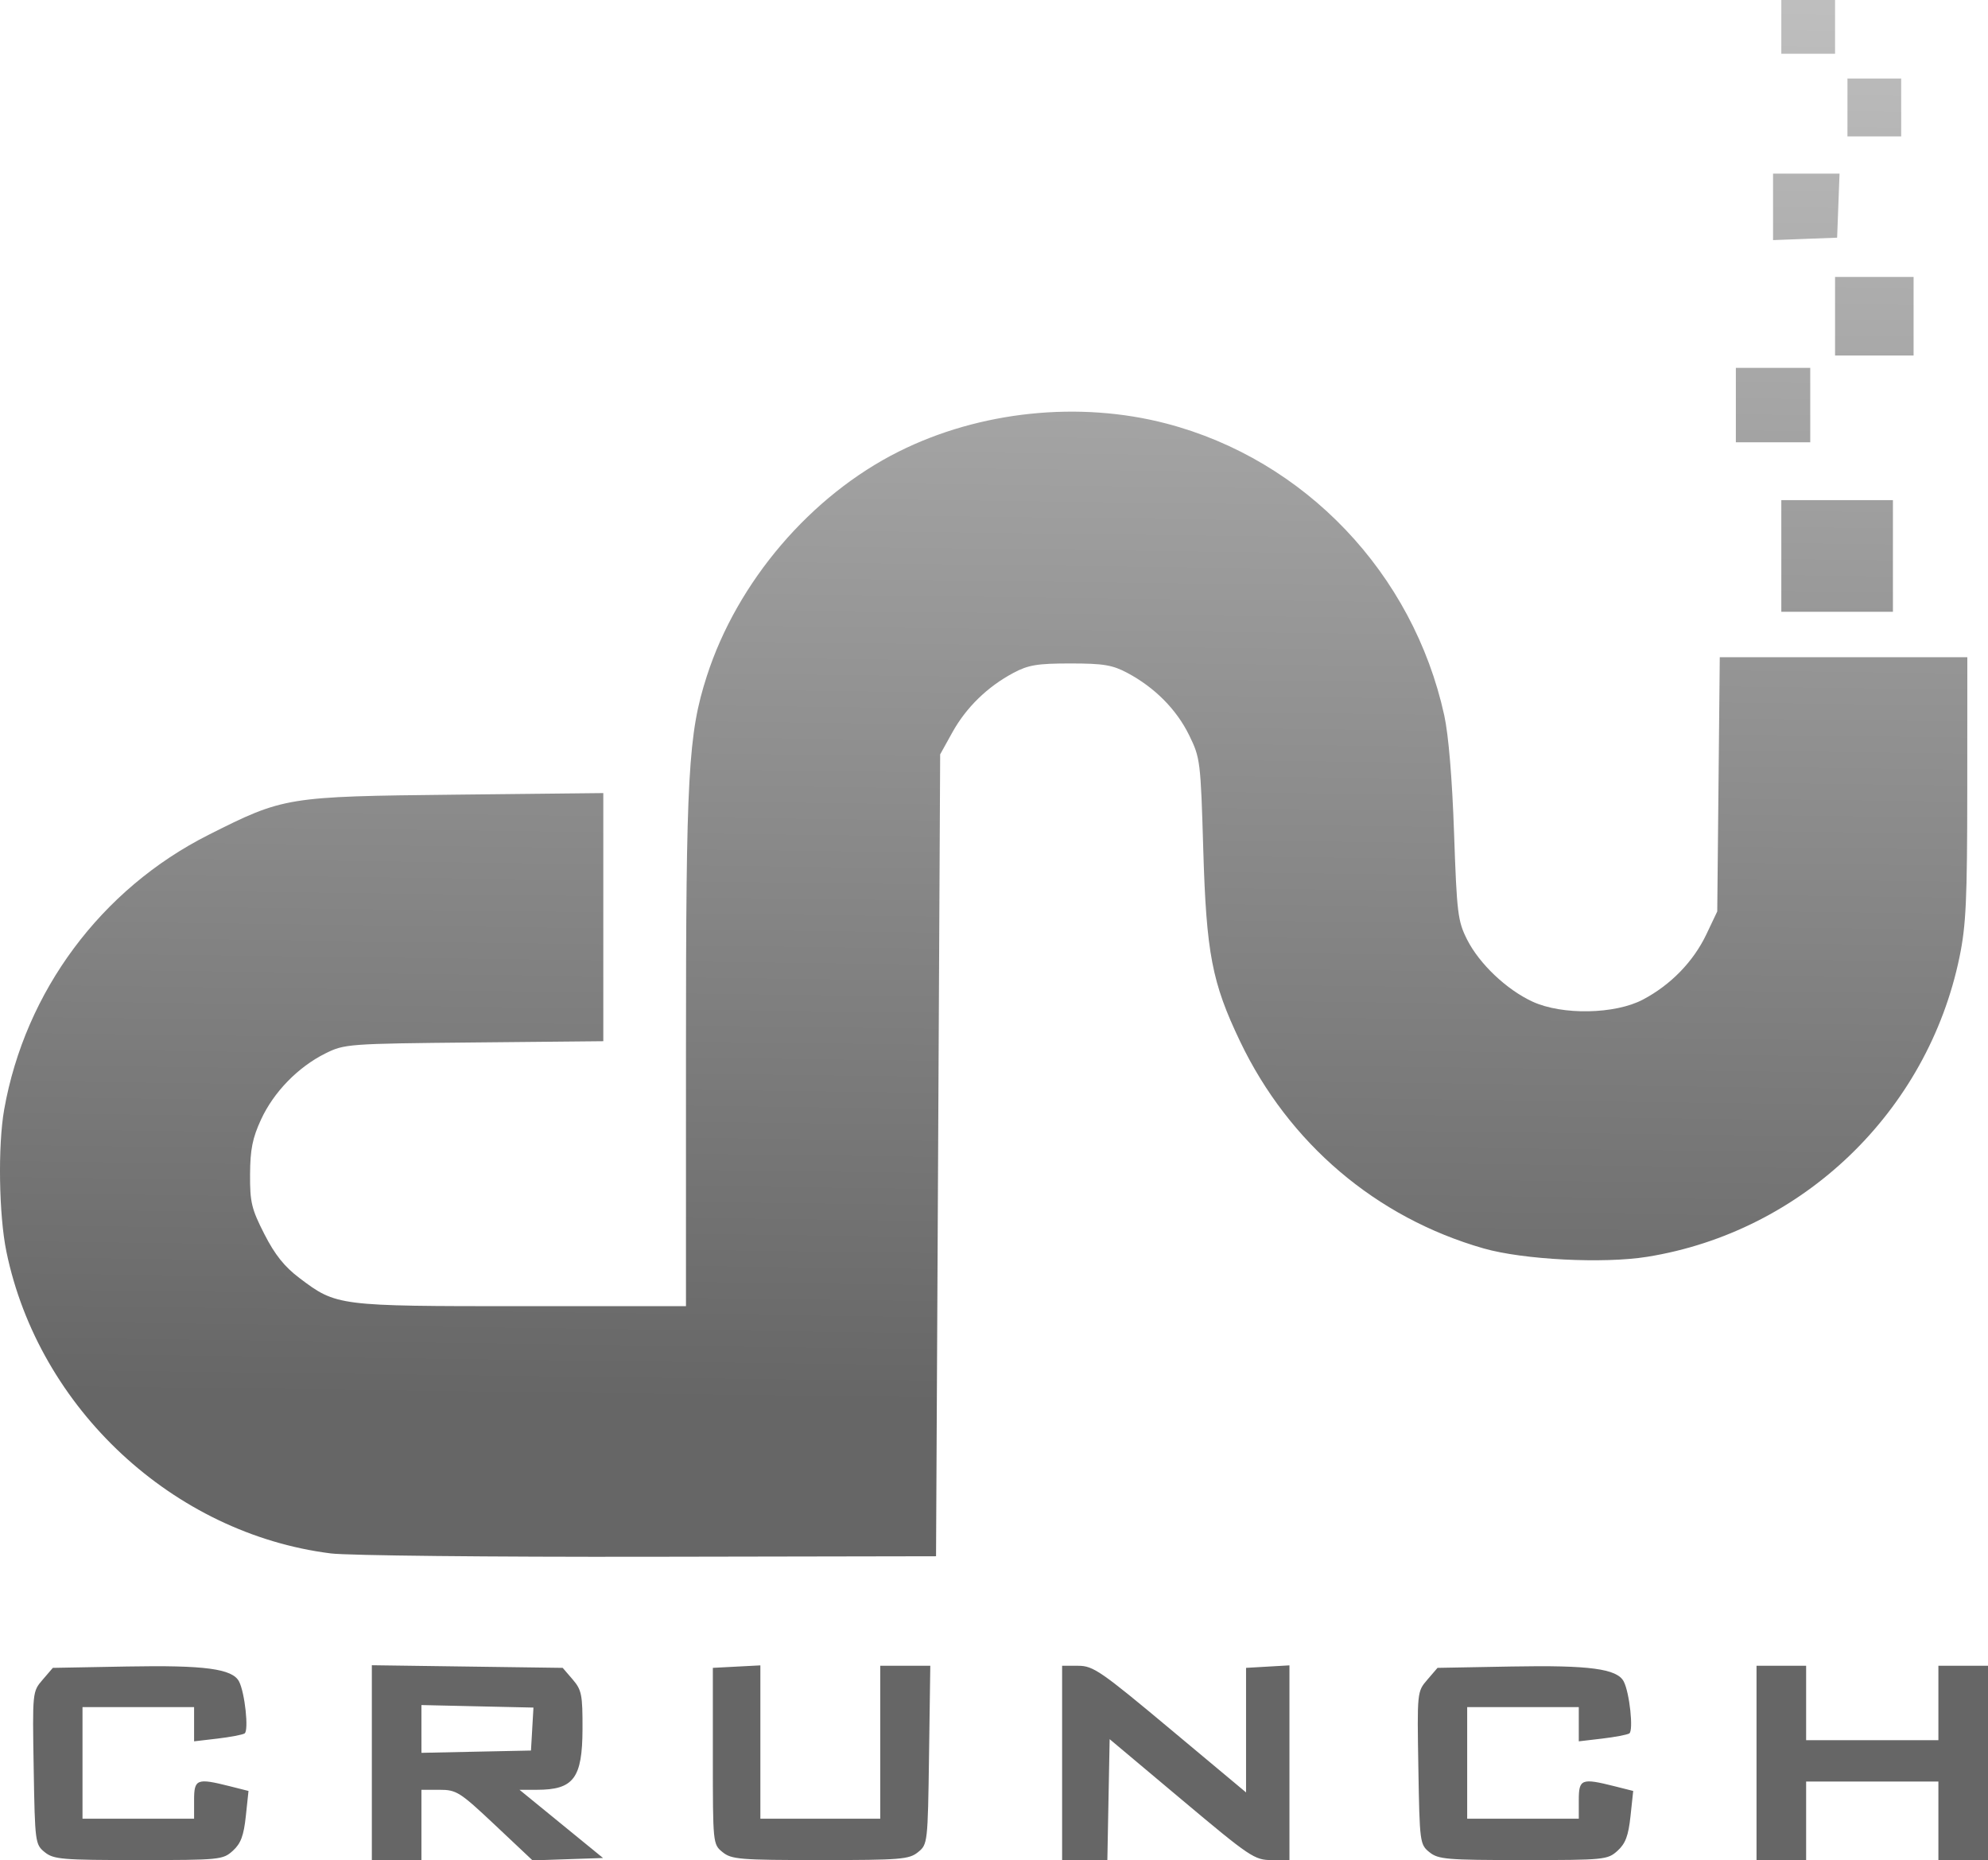 <?xml version="1.0" ?>
<!-- Created with Inkscape (http://www.inkscape.org/) -->
<svg xmlns:dc="http://purl.org/dc/elements/1.1/" xmlns:cc="http://creativecommons.org/ns#" xmlns:rdf="http://www.w3.org/1999/02/22-rdf-syntax-ns#" xmlns:svg="http://www.w3.org/2000/svg" xmlns="http://www.w3.org/2000/svg" xmlns:xlink="http://www.w3.org/1999/xlink" xmlns:sodipodi="http://sodipodi.sourceforge.net/DTD/sodipodi-0.dtd" xmlns:inkscape="http://www.inkscape.org/namespaces/inkscape" viewBox="0 0 127.254 119.084" inkscape:version="0.92.3 (2405546, 2018-03-11)" sodipodi:docname="crunch.svg">
	<defs id="defs7435">
		<linearGradient inkscape:collect="always" id="linearGradient8003">
			<stop style="stop-color:#666666;stop-opacity:1" offset="0" id="stop7999"/>
			<stop style="stop-color:#cbcbcb;stop-opacity:1" offset="1" id="stop8001"/>
		</linearGradient>
		<linearGradient inkscape:collect="always" xlink:href="#linearGradient8003" id="linearGradient8005" x1="-66.124" y1="155.164" x2="-64.788" y2="51.597" gradientUnits="userSpaceOnUse" gradientTransform="translate(-101.562,24.188)"/>
	</defs>
	<sodipodi:namedview id="base" pagecolor="#ffffff" bordercolor="#666666" borderopacity="1.0" inkscape:pageopacity="0.0" inkscape:pageshadow="2" inkscape:zoom="0.98994949" inkscape:cx="463.38385" inkscape:cy="224.72166" inkscape:document-units="mm" inkscape:current-layer="layer1" showgrid="false" fit-margin-top="0" fit-margin-left="0" fit-margin-right="0" fit-margin-bottom="0" inkscape:window-width="3726" inkscape:window-height="2049" inkscape:window-x="114" inkscape:window-y="55" inkscape:window-maximized="1"/>
	<g inkscape:label="Layer 1" inkscape:groupmode="layer" id="layer1" transform="translate(242.422,-89.207)">
		<path style="fill:url(#linearGradient8005);fill-opacity:1;stroke-width:0.265" d="M -239.559,207.765 C -240.169,207.272 -240.186,207.142 -240.266,202.374 C -240.348,197.505 -240.346,197.486 -239.694,196.728 L -239.04,195.967 L -234.294,195.88 C -229.313,195.788 -227.549,196.024 -227.122,196.836 C -226.747,197.55 -226.486,199.992 -226.766,200.165 C -226.903,200.25 -227.686,200.398 -228.507,200.495 L -229.998,200.67 L -229.998,199.575 L -229.998,198.48 L -233.569,198.48 L -237.141,198.48 L -237.141,202.052 L -237.141,205.624 L -233.569,205.624 L -229.998,205.624 L -229.998,204.433 C -229.998,203.079 -229.826,203.012 -227.712,203.544 L -226.515,203.846 L -226.687,205.463 C -226.821,206.715 -227.008,207.214 -227.518,207.675 C -228.154,208.251 -228.347,208.27 -233.555,208.27 C -238.455,208.27 -238.99,208.225 -239.559,207.765 L -239.559,207.765 M -218.62,202.034 L -218.62,195.799 L -212.512,195.883 L -206.403,195.967 L -205.765,196.709 C -205.189,197.379 -205.128,197.688 -205.135,199.884 C -205.146,203.033 -205.701,203.772 -208.056,203.772 L -209.168,203.772 L -206.494,205.955 L -203.82,208.138 L -206.076,208.214 L -208.332,208.291 L -210.732,206.031 C -212.99,203.906 -213.201,203.772 -214.289,203.772 L -215.446,203.772 L -215.446,206.021 L -215.446,208.27 L -217.033,208.27 L -218.62,208.27 L -218.62,202.034 M -208.355,199.884 L -208.275,198.509 L -211.861,198.429 L -215.446,198.348 L -215.446,199.877 L -215.445,201.406 L -211.94,201.332 L -208.434,201.259 L -208.354,199.884 L -208.355,199.884 M -196.168,207.764 C -196.789,207.262 -196.792,207.228 -196.792,201.613 L -196.792,195.967 L -195.271,195.887 L -193.75,195.808 L -193.75,200.716 L -193.75,205.624 L -189.913,205.624 L -186.077,205.624 L -186.077,200.729 L -186.077,195.834 L -184.475,195.834 L -182.873,195.834 L -182.953,201.547 C -183.033,207.186 -183.042,207.266 -183.659,207.764 C -184.23,208.226 -184.766,208.27 -189.913,208.27 C -195.061,208.27 -195.597,208.226 -196.168,207.764 L -196.168,207.764 M -174.435,202.052 L -174.435,195.834 L -173.399,195.834 C -172.449,195.834 -171.954,196.175 -167.512,199.887 L -162.661,203.94 L -162.661,199.953 L -162.661,195.967 L -161.272,195.887 L -159.883,195.807 L -159.883,202.038 L -159.883,208.27 L -161.028,208.27 C -162.116,208.27 -162.403,208.077 -166.783,204.4 L -171.392,200.531 L -171.466,204.4 L -171.539,208.27 L -172.987,208.27 L -174.435,208.27 L -174.435,202.052 M -150.924,207.765 C -151.534,207.272 -151.551,207.142 -151.631,202.374 C -151.713,197.505 -151.711,197.486 -151.059,196.728 L -150.405,195.967 L -145.658,195.88 C -140.678,195.788 -138.913,196.024 -138.487,196.836 C -138.111,197.55 -137.85,199.992 -138.13,200.165 C -138.268,200.25 -139.051,200.398 -139.871,200.495 L -141.362,200.67 L -141.362,199.575 L -141.362,198.48 L -144.934,198.48 L -148.506,198.48 L -148.506,202.052 L -148.506,205.624 L -144.934,205.624 L -141.362,205.624 L -141.362,204.433 C -141.362,203.079 -141.19,203.012 -139.076,203.544 L -137.879,203.846 L -138.052,205.463 C -138.186,206.715 -138.373,207.214 -138.882,207.675 C -139.519,208.251 -139.712,208.27 -144.919,208.27 C -149.82,208.27 -150.355,208.225 -150.924,207.765 L -150.924,207.765 M -129.985,202.052 L -129.985,195.834 L -128.398,195.834 L -126.81,195.834 L -126.81,198.216 L -126.81,200.597 L -122.577,200.597 L -118.343,200.597 L -118.343,198.216 L -118.343,195.834 L -116.756,195.834 L -115.168,195.834 L -115.168,202.052 L -115.168,208.27 L -116.756,208.27 L -118.343,208.27 L -118.343,205.756 L -118.343,203.243 L -122.577,203.243 L -126.81,203.243 L -126.81,205.756 L -126.81,208.27 L -128.398,208.27 L -129.985,208.27 L -129.985,202.052 M -221.244,188.642 C -231.332,187.375 -239.943,179.364 -242.013,169.321 C -242.494,166.987 -242.563,162.536 -242.155,160.23 C -240.813,152.655 -235.944,146.111 -229.072,142.646 C -224.251,140.216 -224.085,140.189 -213.263,140.073 L -203.804,139.972 L -203.804,147.913 L -203.804,155.855 L -212.072,155.935 C -220.143,156.013 -220.37,156.03 -221.593,156.637 C -223.342,157.506 -224.9,159.107 -225.713,160.868 C -226.26,162.054 -226.406,162.783 -226.415,164.375 C -226.425,166.162 -226.323,166.587 -225.5,168.202 C -224.825,169.525 -224.215,170.289 -223.251,171.017 C -220.884,172.805 -220.799,172.816 -209.048,172.816 L -198.512,172.816 L -198.512,156.572 C -198.512,138.78 -198.369,136.184 -197.18,132.493 C -195.23,126.436 -190.522,120.927 -184.886,118.109 C -179.713,115.522 -173.355,114.857 -167.763,116.318 C -158.895,118.634 -151.975,125.897 -149.976,134.986 C -149.7,136.238 -149.467,139.033 -149.346,142.526 C -149.168,147.676 -149.108,148.169 -148.51,149.352 C -147.724,150.907 -145.979,152.56 -144.319,153.324 C -142.422,154.197 -139.046,154.134 -137.261,153.193 C -135.475,152.251 -134.023,150.757 -133.19,149.003 L -132.499,147.548 L -132.418,139.412 L -132.338,131.276 L -124.415,131.276 L -116.491,131.276 L -116.495,139.677 C -116.498,146.828 -116.572,148.432 -116.991,150.463 C -119.035,160.367 -127.036,168.051 -136.975,169.654 C -139.777,170.106 -144.913,169.844 -147.448,169.12 C -154.325,167.155 -159.92,162.4 -163.045,155.863 C -164.845,152.099 -165.204,150.224 -165.4,143.579 C -165.567,137.917 -165.592,137.718 -166.307,136.261 C -167.115,134.616 -168.506,133.214 -170.256,132.281 C -171.212,131.771 -171.794,131.675 -173.906,131.675 C -176.019,131.675 -176.601,131.771 -177.556,132.281 C -179.215,133.165 -180.58,134.496 -181.463,136.091 L -182.241,137.494 L -182.373,163.158 L -182.505,188.823 L -200.894,188.856 C -211.008,188.874 -220.165,188.778 -221.245,188.642 L -221.244,188.642 M -128.398,124.794 L -128.398,121.222 L -124.826,121.222 L -121.254,121.222 L -121.254,124.794 L -121.254,128.366 L -124.826,128.366 L -128.398,128.366 L -128.398,124.794 M -131.308,115.137 L -131.308,112.755 L -128.927,112.755 L -126.546,112.755 L -126.546,115.137 L -126.546,117.518 L -128.927,117.518 L -131.308,117.518 L -131.308,115.137 M -124.958,109.448 L -124.958,106.934 L -122.444,106.934 L -119.931,106.934 L -119.931,109.448 L -119.931,111.962 L -122.444,111.962 L -124.958,111.962 L -124.958,109.448 M -128.927,102.448 L -128.927,100.32 L -126.799,100.32 L -124.671,100.32 L -124.748,102.37 L -124.826,104.421 L -126.876,104.498 L -128.927,104.576 L -128.927,102.448 M -124.164,96.087 L -124.164,94.234 L -122.444,94.234 L -120.725,94.234 L -120.725,96.087 L -120.725,97.939 L -122.444,97.939 L -124.164,97.939 L -124.164,96.087 M -128.398,90.927 L -128.398,89.207 L -126.678,89.207 L -124.958,89.207 L -124.958,90.927 L -124.958,92.647 L -126.678,92.647 L -128.398,92.647 L -128.398,90.927" id="path7997" inkscape:connector-curvature="0"/>
	</g>
</svg>